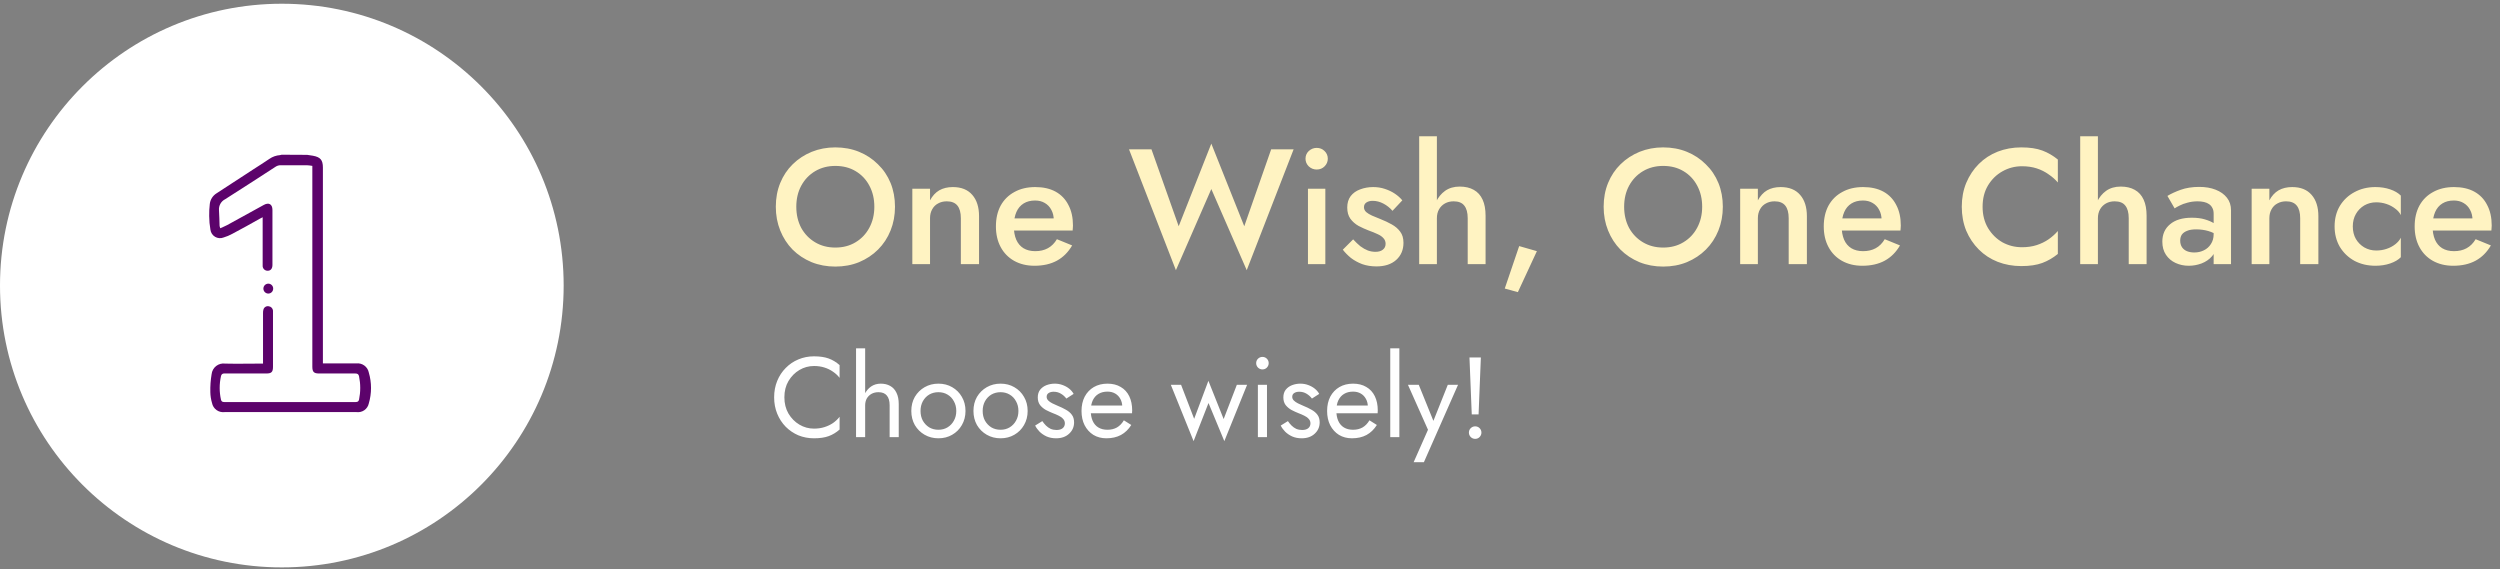 <svg width="549" height="125" viewBox="0 0 549 125" fill="none" xmlns="http://www.w3.org/2000/svg">
<rect x="0" y="0" width="549" height="125" fill="#808080" stroke="none"/>
<path d="M174.868 45.4C174.868 47.128 175.228 48.676 175.948 50.044C176.692 51.388 177.712 52.444 179.008 53.212C180.304 53.98 181.78 54.364 183.436 54.364C185.116 54.364 186.592 53.98 187.864 53.212C189.16 52.444 190.168 51.388 190.888 50.044C191.632 48.676 192.004 47.128 192.004 45.4C192.004 43.672 191.644 42.136 190.924 40.792C190.204 39.424 189.196 38.356 187.9 37.588C186.628 36.82 185.14 36.436 183.436 36.436C181.78 36.436 180.304 36.82 179.008 37.588C177.712 38.356 176.692 39.424 175.948 40.792C175.228 42.136 174.868 43.672 174.868 45.4ZM170.368 45.4C170.368 43.504 170.692 41.764 171.34 40.18C171.988 38.596 172.9 37.228 174.076 36.076C175.276 34.9 176.668 33.988 178.252 33.34C179.86 32.692 181.588 32.368 183.436 32.368C185.332 32.368 187.072 32.692 188.656 33.34C190.24 33.988 191.62 34.9 192.796 36.076C193.996 37.228 194.92 38.596 195.568 40.18C196.216 41.764 196.54 43.504 196.54 45.4C196.54 47.272 196.216 49.012 195.568 50.62C194.92 52.228 194.008 53.62 192.832 54.796C191.656 55.972 190.264 56.896 188.656 57.568C187.072 58.216 185.332 58.54 183.436 58.54C181.564 58.54 179.824 58.216 178.216 57.568C176.608 56.896 175.216 55.972 174.04 54.796C172.888 53.62 171.988 52.228 171.34 50.62C170.692 49.012 170.368 47.272 170.368 45.4ZM211.003 47.92C211.003 46.696 210.751 45.772 210.247 45.148C209.743 44.524 208.963 44.212 207.907 44.212C207.187 44.212 206.551 44.368 205.999 44.68C205.447 44.968 205.015 45.4 204.703 45.976C204.391 46.528 204.235 47.176 204.235 47.92V58H200.347V41.44H204.235V43.996C204.763 43.012 205.435 42.28 206.251 41.8C207.091 41.32 208.087 41.08 209.239 41.08C211.111 41.08 212.539 41.656 213.523 42.808C214.507 43.936 214.999 45.496 214.999 47.488V58H211.003V47.92ZM227.164 58.36C225.484 58.36 223.996 58 222.7 57.28C221.428 56.56 220.444 55.552 219.748 54.256C219.052 52.96 218.704 51.448 218.704 49.72C218.704 47.968 219.052 46.444 219.748 45.148C220.468 43.852 221.476 42.856 222.772 42.16C224.068 41.44 225.592 41.08 227.344 41.08C229.096 41.08 230.584 41.416 231.808 42.088C233.032 42.76 233.968 43.732 234.616 45.004C235.288 46.252 235.624 47.764 235.624 49.54C235.624 49.732 235.612 49.936 235.588 50.152C235.588 50.368 235.576 50.524 235.552 50.62H221.008V47.956H232.24L231.052 49.612C231.124 49.468 231.196 49.276 231.268 49.036C231.364 48.772 231.412 48.556 231.412 48.388C231.412 47.5 231.232 46.732 230.872 46.084C230.536 45.436 230.056 44.932 229.432 44.572C228.832 44.212 228.124 44.032 227.308 44.032C226.324 44.032 225.484 44.248 224.788 44.68C224.092 45.112 223.564 45.736 223.204 46.552C222.844 47.368 222.652 48.376 222.628 49.576C222.628 50.776 222.808 51.796 223.168 52.636C223.528 53.452 224.056 54.076 224.752 54.508C225.472 54.94 226.336 55.156 227.344 55.156C228.4 55.156 229.324 54.94 230.116 54.508C230.908 54.076 231.568 53.416 232.096 52.528L235.444 53.896C234.58 55.384 233.464 56.5 232.096 57.244C230.728 57.988 229.084 58.36 227.164 58.36ZM273.241 49.684L279.145 32.8H284.077L273.781 59.332L266.005 41.512L258.229 59.332L247.933 32.8H252.865L258.841 49.684L266.005 31.54L273.241 49.684ZM286.688 34.852C286.688 34.18 286.928 33.616 287.408 33.16C287.912 32.704 288.488 32.476 289.136 32.476C289.832 32.476 290.408 32.704 290.864 33.16C291.344 33.616 291.584 34.18 291.584 34.852C291.584 35.5 291.344 36.064 290.864 36.544C290.408 37 289.832 37.228 289.136 37.228C288.488 37.228 287.912 37 287.408 36.544C286.928 36.064 286.688 35.5 286.688 34.852ZM287.228 41.44H291.044V58H287.228V41.44ZM297.15 52.564C297.678 53.14 298.206 53.644 298.734 54.076C299.286 54.484 299.838 54.796 300.39 55.012C300.942 55.204 301.494 55.3 302.046 55.3C302.742 55.3 303.282 55.144 303.666 54.832C304.074 54.52 304.278 54.088 304.278 53.536C304.278 53.056 304.122 52.648 303.81 52.312C303.498 51.952 303.066 51.652 302.514 51.412C301.962 51.148 301.314 50.884 300.57 50.62C299.826 50.332 299.082 49.996 298.338 49.612C297.618 49.204 297.018 48.676 296.538 48.028C296.082 47.38 295.854 46.564 295.854 45.58C295.854 44.572 296.106 43.732 296.61 43.06C297.138 42.388 297.834 41.896 298.698 41.584C299.586 41.248 300.534 41.08 301.542 41.08C302.454 41.08 303.306 41.212 304.098 41.476C304.914 41.74 305.646 42.088 306.294 42.52C306.942 42.952 307.494 43.444 307.95 43.996L305.79 46.3C305.238 45.652 304.578 45.124 303.81 44.716C303.042 44.308 302.25 44.104 301.434 44.104C300.882 44.104 300.426 44.224 300.066 44.464C299.706 44.704 299.526 45.052 299.526 45.508C299.526 45.892 299.682 46.24 299.994 46.552C300.33 46.84 300.762 47.104 301.29 47.344C301.842 47.584 302.454 47.836 303.126 48.1C304.038 48.46 304.878 48.856 305.646 49.288C306.414 49.72 307.026 50.248 307.482 50.872C307.962 51.496 308.202 52.312 308.202 53.32C308.202 54.88 307.662 56.14 306.582 57.1C305.526 58.036 304.086 58.504 302.262 58.504C301.134 58.504 300.09 58.336 299.13 58C298.194 57.64 297.366 57.184 296.646 56.632C295.95 56.056 295.362 55.456 294.882 54.832L297.15 52.564ZM315.54 29.92V58H311.652V29.92H315.54ZM322.308 47.92C322.308 46.696 322.056 45.772 321.552 45.148C321.072 44.524 320.292 44.212 319.212 44.212C318.492 44.212 317.856 44.368 317.304 44.68C316.752 44.992 316.32 45.424 316.008 45.976C315.696 46.528 315.54 47.176 315.54 47.92H314.604C314.604 46.6 314.844 45.424 315.324 44.392C315.804 43.36 316.476 42.532 317.34 41.908C318.228 41.284 319.296 40.972 320.544 40.972C321.768 40.972 322.8 41.212 323.64 41.692C324.504 42.172 325.152 42.892 325.584 43.852C326.016 44.788 326.232 45.964 326.232 47.38V58H322.308V47.92ZM333.612 54.04L337.5 55.156L333.324 64.156L330.444 63.364L333.612 54.04ZM356.661 45.4C356.661 47.128 357.021 48.676 357.741 50.044C358.485 51.388 359.505 52.444 360.801 53.212C362.097 53.98 363.573 54.364 365.229 54.364C366.909 54.364 368.385 53.98 369.657 53.212C370.953 52.444 371.961 51.388 372.681 50.044C373.425 48.676 373.797 47.128 373.797 45.4C373.797 43.672 373.437 42.136 372.717 40.792C371.997 39.424 370.989 38.356 369.693 37.588C368.421 36.82 366.933 36.436 365.229 36.436C363.573 36.436 362.097 36.82 360.801 37.588C359.505 38.356 358.485 39.424 357.741 40.792C357.021 42.136 356.661 43.672 356.661 45.4ZM352.161 45.4C352.161 43.504 352.485 41.764 353.133 40.18C353.781 38.596 354.693 37.228 355.869 36.076C357.069 34.9 358.461 33.988 360.045 33.34C361.653 32.692 363.381 32.368 365.229 32.368C367.125 32.368 368.865 32.692 370.449 33.34C372.033 33.988 373.413 34.9 374.589 36.076C375.789 37.228 376.713 38.596 377.361 40.18C378.009 41.764 378.333 43.504 378.333 45.4C378.333 47.272 378.009 49.012 377.361 50.62C376.713 52.228 375.801 53.62 374.625 54.796C373.449 55.972 372.057 56.896 370.449 57.568C368.865 58.216 367.125 58.54 365.229 58.54C363.357 58.54 361.617 58.216 360.009 57.568C358.401 56.896 357.009 55.972 355.833 54.796C354.681 53.62 353.781 52.228 353.133 50.62C352.485 49.012 352.161 47.272 352.161 45.4ZM392.796 47.92C392.796 46.696 392.544 45.772 392.04 45.148C391.536 44.524 390.756 44.212 389.7 44.212C388.98 44.212 388.344 44.368 387.792 44.68C387.24 44.968 386.808 45.4 386.496 45.976C386.184 46.528 386.028 47.176 386.028 47.92V58H382.14V41.44H386.028V43.996C386.556 43.012 387.228 42.28 388.044 41.8C388.884 41.32 389.88 41.08 391.032 41.08C392.904 41.08 394.332 41.656 395.316 42.808C396.3 43.936 396.792 45.496 396.792 47.488V58H392.796V47.92ZM408.957 58.36C407.277 58.36 405.789 58 404.493 57.28C403.221 56.56 402.237 55.552 401.541 54.256C400.845 52.96 400.497 51.448 400.497 49.72C400.497 47.968 400.845 46.444 401.541 45.148C402.261 43.852 403.269 42.856 404.565 42.16C405.861 41.44 407.385 41.08 409.137 41.08C410.889 41.08 412.377 41.416 413.601 42.088C414.825 42.76 415.761 43.732 416.409 45.004C417.081 46.252 417.417 47.764 417.417 49.54C417.417 49.732 417.405 49.936 417.381 50.152C417.381 50.368 417.369 50.524 417.345 50.62H402.801V47.956H414.033L412.845 49.612C412.917 49.468 412.989 49.276 413.061 49.036C413.157 48.772 413.205 48.556 413.205 48.388C413.205 47.5 413.025 46.732 412.665 46.084C412.329 45.436 411.849 44.932 411.225 44.572C410.625 44.212 409.917 44.032 409.101 44.032C408.117 44.032 407.277 44.248 406.581 44.68C405.885 45.112 405.357 45.736 404.997 46.552C404.637 47.368 404.445 48.376 404.421 49.576C404.421 50.776 404.601 51.796 404.961 52.636C405.321 53.452 405.849 54.076 406.545 54.508C407.265 54.94 408.129 55.156 409.137 55.156C410.193 55.156 411.117 54.94 411.909 54.508C412.701 54.076 413.361 53.416 413.889 52.528L417.237 53.896C416.373 55.384 415.257 56.5 413.889 57.244C412.521 57.988 410.877 58.36 408.957 58.36ZM435.378 45.4C435.378 47.176 435.774 48.736 436.566 50.08C437.382 51.424 438.438 52.468 439.734 53.212C441.054 53.932 442.482 54.292 444.018 54.292C445.218 54.292 446.298 54.136 447.258 53.824C448.218 53.512 449.082 53.092 449.85 52.564C450.642 52.012 451.326 51.4 451.902 50.728V55.768C450.846 56.632 449.706 57.292 448.482 57.748C447.258 58.204 445.722 58.432 443.874 58.432C442.026 58.432 440.298 58.12 438.689 57.496C437.106 56.872 435.726 55.972 434.55 54.796C433.374 53.62 432.45 52.24 431.778 50.656C431.13 49.048 430.806 47.296 430.806 45.4C430.806 43.504 431.13 41.764 431.778 40.18C432.45 38.572 433.374 37.18 434.55 36.004C435.726 34.828 437.106 33.928 438.689 33.304C440.298 32.68 442.026 32.368 443.874 32.368C445.722 32.368 447.258 32.596 448.482 33.052C449.706 33.508 450.846 34.168 451.902 35.032V40.072C451.326 39.4 450.642 38.8 449.85 38.272C449.082 37.72 448.218 37.288 447.258 36.976C446.298 36.664 445.218 36.508 444.018 36.508C442.482 36.508 441.054 36.88 439.734 37.624C438.438 38.344 437.382 39.376 436.566 40.72C435.774 42.04 435.378 43.6 435.378 45.4ZM460.7 29.92V58H456.812V29.92H460.7ZM467.468 47.92C467.468 46.696 467.216 45.772 466.712 45.148C466.232 44.524 465.452 44.212 464.372 44.212C463.652 44.212 463.016 44.368 462.464 44.68C461.912 44.992 461.48 45.424 461.168 45.976C460.856 46.528 460.7 47.176 460.7 47.92H459.764C459.764 46.6 460.004 45.424 460.484 44.392C460.964 43.36 461.636 42.532 462.5 41.908C463.388 41.284 464.456 40.972 465.704 40.972C466.928 40.972 467.96 41.212 468.8 41.692C469.664 42.172 470.312 42.892 470.744 43.852C471.176 44.788 471.392 45.964 471.392 47.38V58H467.468V47.92ZM478.772 52.852C478.772 53.404 478.904 53.884 479.168 54.292C479.432 54.676 479.792 54.964 480.248 55.156C480.728 55.348 481.268 55.444 481.868 55.444C482.636 55.444 483.332 55.288 483.956 54.976C484.604 54.664 485.12 54.208 485.504 53.608C485.912 52.984 486.116 52.264 486.116 51.448L486.692 53.608C486.692 54.664 486.38 55.552 485.756 56.272C485.156 56.968 484.388 57.496 483.452 57.856C482.54 58.192 481.604 58.36 480.644 58.36C479.612 58.36 478.652 58.156 477.764 57.748C476.876 57.34 476.168 56.74 475.64 55.948C475.112 55.156 474.848 54.196 474.848 53.068C474.848 51.46 475.412 50.188 476.54 49.252C477.668 48.292 479.264 47.812 481.328 47.812C482.432 47.812 483.38 47.932 484.172 48.172C484.988 48.412 485.66 48.7 486.188 49.036C486.716 49.348 487.088 49.636 487.304 49.9V51.88C486.56 51.352 485.768 50.968 484.928 50.728C484.088 50.488 483.2 50.368 482.264 50.368C481.448 50.368 480.788 50.476 480.284 50.692C479.78 50.884 479.396 51.16 479.132 51.52C478.892 51.88 478.772 52.324 478.772 52.852ZM477.548 45.76L475.964 43.024C476.708 42.568 477.668 42.124 478.844 41.692C480.044 41.26 481.412 41.044 482.948 41.044C484.316 41.044 485.516 41.248 486.548 41.656C487.604 42.064 488.432 42.652 489.032 43.42C489.632 44.164 489.932 45.088 489.932 46.192V58H486.116V46.948C486.116 46.42 486.02 45.988 485.828 45.652C485.66 45.316 485.42 45.04 485.108 44.824C484.796 44.608 484.424 44.452 483.992 44.356C483.56 44.26 483.092 44.212 482.588 44.212C481.82 44.212 481.088 44.308 480.392 44.5C479.72 44.668 479.132 44.884 478.628 45.148C478.148 45.388 477.788 45.592 477.548 45.76ZM505.12 47.92C505.12 46.696 504.868 45.772 504.364 45.148C503.86 44.524 503.08 44.212 502.024 44.212C501.304 44.212 500.668 44.368 500.116 44.68C499.564 44.968 499.132 45.4 498.82 45.976C498.508 46.528 498.352 47.176 498.352 47.92V58H494.464V41.44H498.352V43.996C498.88 43.012 499.552 42.28 500.368 41.8C501.208 41.32 502.204 41.08 503.356 41.08C505.228 41.08 506.656 41.656 507.64 42.808C508.624 43.936 509.116 45.496 509.116 47.488V58H505.12V47.92ZM516.674 49.72C516.674 50.776 516.902 51.7 517.358 52.492C517.814 53.26 518.426 53.872 519.194 54.328C519.986 54.784 520.862 55.012 521.822 55.012C522.614 55.012 523.37 54.892 524.09 54.652C524.81 54.412 525.446 54.076 525.998 53.644C526.55 53.212 526.958 52.732 527.222 52.204V56.488C526.646 57.064 525.866 57.52 524.882 57.856C523.898 58.192 522.818 58.36 521.642 58.36C519.938 58.36 518.402 58 517.034 57.28C515.69 56.536 514.622 55.516 513.83 54.22C513.062 52.9 512.678 51.4 512.678 49.72C512.678 48.016 513.062 46.516 513.83 45.22C514.622 43.924 515.69 42.916 517.034 42.196C518.402 41.452 519.938 41.08 521.642 41.08C522.818 41.08 523.898 41.248 524.882 41.584C525.866 41.92 526.646 42.376 527.222 42.952V47.236C526.958 46.684 526.538 46.204 525.962 45.796C525.41 45.364 524.774 45.028 524.054 44.788C523.334 44.548 522.59 44.428 521.822 44.428C520.862 44.428 519.986 44.656 519.194 45.112C518.426 45.568 517.814 46.192 517.358 46.984C516.902 47.776 516.674 48.688 516.674 49.72ZM538.719 58.36C537.039 58.36 535.551 58 534.255 57.28C532.983 56.56 531.999 55.552 531.303 54.256C530.607 52.96 530.259 51.448 530.259 49.72C530.259 47.968 530.607 46.444 531.303 45.148C532.023 43.852 533.031 42.856 534.327 42.16C535.623 41.44 537.147 41.08 538.899 41.08C540.651 41.08 542.139 41.416 543.363 42.088C544.587 42.76 545.523 43.732 546.171 45.004C546.843 46.252 547.179 47.764 547.179 49.54C547.179 49.732 547.167 49.936 547.143 50.152C547.143 50.368 547.131 50.524 547.107 50.62H532.563V47.956H543.795L542.607 49.612C542.679 49.468 542.751 49.276 542.823 49.036C542.919 48.772 542.967 48.556 542.967 48.388C542.967 47.5 542.787 46.732 542.427 46.084C542.091 45.436 541.611 44.932 540.987 44.572C540.387 44.212 539.679 44.032 538.863 44.032C537.879 44.032 537.039 44.248 536.343 44.68C535.647 45.112 535.119 45.736 534.759 46.552C534.399 47.368 534.207 48.376 534.183 49.576C534.183 50.776 534.363 51.796 534.723 52.636C535.083 53.452 535.611 54.076 536.307 54.508C537.027 54.94 537.891 55.156 538.899 55.156C539.955 55.156 540.879 54.94 541.671 54.508C542.463 54.076 543.123 53.416 543.651 52.528L546.999 53.896C546.135 55.384 545.019 56.5 543.651 57.244C542.283 57.988 540.639 58.36 538.719 58.36Z" fill="#FFF3C2"/>
<path d="M172.25 87.25C172.25 88.6 172.55 89.792 173.15 90.825C173.767 91.858 174.567 92.667 175.55 93.25C176.533 93.833 177.6 94.125 178.75 94.125C179.583 94.125 180.342 94.017 181.025 93.8C181.725 93.583 182.358 93.283 182.925 92.9C183.492 92.5 183.975 92.042 184.375 91.525V94.325C183.642 94.975 182.842 95.458 181.975 95.775C181.108 96.092 180.033 96.25 178.75 96.25C177.533 96.25 176.392 96.033 175.325 95.6C174.275 95.15 173.35 94.525 172.55 93.725C171.75 92.908 171.125 91.95 170.675 90.85C170.225 89.75 170 88.55 170 87.25C170 85.95 170.225 84.75 170.675 83.65C171.125 82.55 171.75 81.6 172.55 80.8C173.35 79.983 174.275 79.358 175.325 78.925C176.392 78.475 177.533 78.25 178.75 78.25C180.033 78.25 181.108 78.408 181.975 78.725C182.842 79.042 183.642 79.525 184.375 80.175V82.975C183.975 82.458 183.492 82.008 182.925 81.625C182.358 81.225 181.725 80.917 181.025 80.7C180.342 80.483 179.583 80.375 178.75 80.375C177.6 80.375 176.533 80.667 175.55 81.25C174.567 81.833 173.767 82.642 173.15 83.675C172.55 84.692 172.25 85.883 172.25 87.25ZM189.989 76.5V96H187.989V76.5H189.989ZM195.364 89C195.364 88.05 195.156 87.333 194.739 86.85C194.339 86.367 193.731 86.125 192.914 86.125C192.331 86.125 191.814 86.25 191.364 86.5C190.931 86.75 190.589 87.092 190.339 87.525C190.106 87.958 189.989 88.45 189.989 89H189.339C189.339 88.083 189.514 87.275 189.864 86.575C190.214 85.858 190.689 85.292 191.289 84.875C191.906 84.458 192.614 84.25 193.414 84.25C194.214 84.25 194.906 84.417 195.489 84.75C196.089 85.083 196.548 85.583 196.864 86.25C197.198 86.917 197.364 87.75 197.364 88.75V96H195.364V89ZM200.124 90.25C200.124 89.083 200.382 88.05 200.899 87.15C201.432 86.25 202.149 85.542 203.049 85.025C203.949 84.508 204.957 84.25 206.074 84.25C207.207 84.25 208.216 84.508 209.099 85.025C209.999 85.542 210.707 86.25 211.224 87.15C211.757 88.05 212.024 89.083 212.024 90.25C212.024 91.4 211.757 92.433 211.224 93.35C210.707 94.25 209.999 94.958 209.099 95.475C208.216 95.992 207.207 96.25 206.074 96.25C204.957 96.25 203.949 95.992 203.049 95.475C202.149 94.958 201.432 94.25 200.899 93.35C200.382 92.433 200.124 91.4 200.124 90.25ZM202.149 90.25C202.149 91.05 202.316 91.758 202.649 92.375C202.999 92.992 203.466 93.483 204.049 93.85C204.649 94.2 205.324 94.375 206.074 94.375C206.824 94.375 207.491 94.2 208.074 93.85C208.674 93.483 209.141 92.992 209.474 92.375C209.824 91.758 209.999 91.05 209.999 90.25C209.999 89.45 209.824 88.742 209.474 88.125C209.141 87.492 208.674 87 208.074 86.65C207.491 86.3 206.824 86.125 206.074 86.125C205.324 86.125 204.649 86.3 204.049 86.65C203.466 87 202.999 87.492 202.649 88.125C202.316 88.742 202.149 89.45 202.149 90.25ZM213.771 90.25C213.771 89.083 214.03 88.05 214.546 87.15C215.08 86.25 215.796 85.542 216.696 85.025C217.596 84.508 218.605 84.25 219.721 84.25C220.855 84.25 221.863 84.508 222.746 85.025C223.646 85.542 224.355 86.25 224.871 87.15C225.405 88.05 225.671 89.083 225.671 90.25C225.671 91.4 225.405 92.433 224.871 93.35C224.355 94.25 223.646 94.958 222.746 95.475C221.863 95.992 220.855 96.25 219.721 96.25C218.605 96.25 217.596 95.992 216.696 95.475C215.796 94.958 215.08 94.25 214.546 93.35C214.03 92.433 213.771 91.4 213.771 90.25ZM215.796 90.25C215.796 91.05 215.963 91.758 216.296 92.375C216.646 92.992 217.113 93.483 217.696 93.85C218.296 94.2 218.971 94.375 219.721 94.375C220.471 94.375 221.138 94.2 221.721 93.85C222.321 93.483 222.788 92.992 223.121 92.375C223.471 91.758 223.646 91.05 223.646 90.25C223.646 89.45 223.471 88.742 223.121 88.125C222.788 87.492 222.321 87 221.721 86.65C221.138 86.3 220.471 86.125 219.721 86.125C218.971 86.125 218.296 86.3 217.696 86.65C217.113 87 216.646 87.492 216.296 88.125C215.963 88.742 215.796 89.45 215.796 90.25ZM228.894 92.475C229.127 92.825 229.394 93.15 229.694 93.45C229.994 93.75 230.336 93.992 230.719 94.175C231.119 94.342 231.552 94.425 232.019 94.425C232.586 94.425 233.027 94.3 233.344 94.05C233.677 93.783 233.844 93.425 233.844 92.975C233.844 92.575 233.711 92.242 233.444 91.975C233.194 91.692 232.869 91.458 232.469 91.275C232.069 91.075 231.644 90.892 231.194 90.725C230.694 90.525 230.186 90.292 229.669 90.025C229.169 89.742 228.744 89.383 228.394 88.95C228.061 88.5 227.894 87.942 227.894 87.275C227.894 86.592 228.069 86.025 228.419 85.575C228.786 85.125 229.252 84.792 229.819 84.575C230.402 84.358 231.002 84.25 231.619 84.25C232.236 84.25 232.811 84.35 233.344 84.55C233.894 84.75 234.377 85.017 234.794 85.35C235.211 85.683 235.536 86.067 235.769 86.5L234.169 87.525C233.852 87.092 233.452 86.733 232.969 86.45C232.502 86.167 231.969 86.025 231.369 86.025C230.952 86.025 230.594 86.117 230.294 86.3C229.994 86.483 229.844 86.767 229.844 87.15C229.844 87.45 229.961 87.717 230.194 87.95C230.427 88.183 230.727 88.392 231.094 88.575C231.461 88.758 231.844 88.933 232.244 89.1C232.911 89.367 233.519 89.658 234.069 89.975C234.619 90.275 235.052 90.642 235.369 91.075C235.702 91.508 235.869 92.067 235.869 92.75C235.869 93.75 235.502 94.583 234.769 95.25C234.052 95.917 233.102 96.25 231.919 96.25C231.152 96.25 230.461 96.117 229.844 95.85C229.227 95.567 228.702 95.208 228.269 94.775C227.852 94.342 227.536 93.9 227.319 93.45L228.894 92.475ZM242.952 96.25C241.885 96.25 240.935 96 240.102 95.5C239.285 94.983 238.644 94.275 238.177 93.375C237.727 92.475 237.502 91.433 237.502 90.25C237.502 89.05 237.735 88 238.202 87.1C238.685 86.2 239.352 85.5 240.202 85C241.069 84.5 242.069 84.25 243.202 84.25C244.335 84.25 245.302 84.492 246.102 84.975C246.919 85.442 247.544 86.117 247.977 87C248.41 87.883 248.627 88.933 248.627 90.15C248.627 90.267 248.619 90.392 248.602 90.525C248.602 90.642 248.602 90.717 248.602 90.75H238.777V89.05H247.027L246.227 90.2C246.277 90.117 246.327 89.992 246.377 89.825C246.427 89.642 246.452 89.492 246.452 89.375C246.452 88.692 246.31 88.1 246.027 87.6C245.76 87.1 245.385 86.708 244.902 86.425C244.419 86.142 243.852 86 243.202 86C242.435 86 241.777 86.167 241.227 86.5C240.694 86.817 240.277 87.283 239.977 87.9C239.694 88.5 239.544 89.242 239.527 90.125C239.527 91.025 239.669 91.792 239.952 92.425C240.235 93.058 240.652 93.542 241.202 93.875C241.752 94.208 242.419 94.375 243.202 94.375C243.985 94.375 244.677 94.208 245.277 93.875C245.877 93.525 246.385 93 246.802 92.3L248.427 93.325C247.827 94.292 247.069 95.025 246.152 95.525C245.252 96.008 244.185 96.25 242.952 96.25ZM257.113 84.5H259.363L262.238 91.975L265.363 83.625L268.713 92.025L271.613 84.5H273.863L268.863 96.875L265.388 88.5L262.113 96.875L257.113 84.5ZM275.855 79.75C275.855 79.367 275.989 79.042 276.255 78.775C276.539 78.508 276.864 78.375 277.23 78.375C277.614 78.375 277.939 78.508 278.205 78.775C278.472 79.042 278.605 79.367 278.605 79.75C278.605 80.117 278.472 80.442 278.205 80.725C277.939 80.992 277.614 81.125 277.23 81.125C276.864 81.125 276.539 80.992 276.255 80.725C275.989 80.442 275.855 80.117 275.855 79.75ZM276.23 84.5H278.23V96H276.23V84.5ZM282.825 92.475C283.058 92.825 283.325 93.15 283.625 93.45C283.925 93.75 284.266 93.992 284.65 94.175C285.05 94.342 285.483 94.425 285.95 94.425C286.516 94.425 286.958 94.3 287.275 94.05C287.608 93.783 287.775 93.425 287.775 92.975C287.775 92.575 287.641 92.242 287.375 91.975C287.125 91.692 286.8 91.458 286.4 91.275C286 91.075 285.575 90.892 285.125 90.725C284.625 90.525 284.116 90.292 283.6 90.025C283.1 89.742 282.675 89.383 282.325 88.95C281.991 88.5 281.825 87.942 281.825 87.275C281.825 86.592 282 86.025 282.35 85.575C282.716 85.125 283.183 84.792 283.75 84.575C284.333 84.358 284.933 84.25 285.55 84.25C286.166 84.25 286.741 84.35 287.275 84.55C287.825 84.75 288.308 85.017 288.725 85.35C289.141 85.683 289.466 86.067 289.7 86.5L288.1 87.525C287.783 87.092 287.383 86.733 286.9 86.45C286.433 86.167 285.9 86.025 285.3 86.025C284.883 86.025 284.525 86.117 284.225 86.3C283.925 86.483 283.775 86.767 283.775 87.15C283.775 87.45 283.891 87.717 284.125 87.95C284.358 88.183 284.658 88.392 285.025 88.575C285.391 88.758 285.775 88.933 286.175 89.1C286.841 89.367 287.45 89.658 288 89.975C288.55 90.275 288.983 90.642 289.3 91.075C289.633 91.508 289.8 92.067 289.8 92.75C289.8 93.75 289.433 94.583 288.7 95.25C287.983 95.917 287.033 96.25 285.85 96.25C285.083 96.25 284.391 96.117 283.775 95.85C283.158 95.567 282.633 95.208 282.2 94.775C281.783 94.342 281.466 93.9 281.25 93.45L282.825 92.475ZM296.883 96.25C295.816 96.25 294.866 96 294.033 95.5C293.216 94.983 292.574 94.275 292.108 93.375C291.658 92.475 291.433 91.433 291.433 90.25C291.433 89.05 291.666 88 292.133 87.1C292.616 86.2 293.283 85.5 294.133 85C294.999 84.5 295.999 84.25 297.133 84.25C298.266 84.25 299.233 84.492 300.033 84.975C300.849 85.442 301.474 86.117 301.908 87C302.341 87.883 302.558 88.933 302.558 90.15C302.558 90.267 302.549 90.392 302.533 90.525C302.533 90.642 302.533 90.717 302.533 90.75H292.708V89.05H300.958L300.158 90.2C300.208 90.117 300.258 89.992 300.308 89.825C300.358 89.642 300.383 89.492 300.383 89.375C300.383 88.692 300.241 88.1 299.958 87.6C299.691 87.1 299.316 86.708 298.833 86.425C298.349 86.142 297.783 86 297.133 86C296.366 86 295.708 86.167 295.158 86.5C294.624 86.817 294.208 87.283 293.908 87.9C293.624 88.5 293.474 89.242 293.458 90.125C293.458 91.025 293.599 91.792 293.883 92.425C294.166 93.058 294.583 93.542 295.133 93.875C295.683 94.208 296.349 94.375 297.133 94.375C297.916 94.375 298.608 94.208 299.208 93.875C299.808 93.525 300.316 93 300.733 92.3L302.358 93.325C301.758 94.292 300.999 95.025 300.083 95.525C299.183 96.008 298.116 96.25 296.883 96.25ZM305.299 76.5H307.299V96H305.299V76.5ZM320.186 84.5L312.686 101.5H310.436L313.586 94.375L309.186 84.5H311.561L315.211 93.5L314.386 93.4L317.936 84.5H320.186ZM322.696 78.5H325.196L324.696 91H323.196L322.696 78.5ZM322.571 95C322.571 94.617 322.705 94.292 322.971 94.025C323.255 93.758 323.58 93.625 323.946 93.625C324.33 93.625 324.655 93.758 324.921 94.025C325.188 94.292 325.321 94.617 325.321 95C325.321 95.367 325.188 95.692 324.921 95.975C324.655 96.242 324.33 96.375 323.946 96.375C323.58 96.375 323.255 96.242 322.971 95.975C322.705 95.692 322.571 95.367 322.571 95Z" fill="white"/>
<path d="M61.89 124.6C96.071 124.6 123.78 96.891 123.78 62.71C123.78 28.529 96.071 0.82 61.89 0.82C27.709 0.82 0 28.529 0 62.71C0 96.891 27.709 124.6 61.89 124.6Z" fill="white"/>
<path d="M67.469 34.007L68.709 34.197C70.369 34.497 70.909 35.137 70.909 36.807V79.807H78.239C78.865 79.732 79.496 79.896 80.006 80.267C80.516 80.638 80.867 81.188 80.989 81.807C81.639 84.023 81.639 86.38 80.989 88.597C80.863 89.192 80.517 89.719 80.021 90.071C79.524 90.423 78.913 90.575 78.309 90.497H49.309C48.682 90.574 48.05 90.41 47.539 90.039C47.029 89.668 46.678 89.116 46.559 88.497C46.327 87.724 46.203 86.923 46.189 86.117C46.156 84.797 46.25 83.478 46.469 82.177C46.506 81.824 46.613 81.482 46.786 81.171C46.958 80.861 47.191 80.589 47.472 80.371C47.752 80.154 48.073 79.995 48.417 79.905C48.76 79.815 49.118 79.795 49.469 79.847C52.019 79.907 54.569 79.847 57.129 79.847H57.759V68.727C57.75 68.452 57.787 68.178 57.869 67.917C57.947 67.685 58.107 67.49 58.319 67.369C58.531 67.247 58.78 67.207 59.019 67.257C59.258 67.285 59.48 67.393 59.648 67.564C59.818 67.735 59.923 67.958 59.949 68.197C59.959 68.363 59.959 68.53 59.949 68.697V80.567C59.949 81.677 59.619 82.017 58.509 82.017C55.439 82.017 52.369 82.017 49.309 82.017C49.219 82.001 49.128 82.004 49.039 82.025C48.951 82.046 48.867 82.085 48.794 82.139C48.721 82.193 48.66 82.262 48.615 82.341C48.569 82.419 48.54 82.506 48.529 82.597C48.149 84.302 48.149 86.071 48.529 87.777C48.619 88.157 48.839 88.287 49.239 88.287C58.866 88.287 68.492 88.287 78.119 88.287C78.559 88.287 78.769 88.127 78.849 87.737C79.194 86.057 79.194 84.326 78.849 82.647C78.759 82.187 78.509 82.007 77.999 82.017C75.349 82.017 72.709 82.017 70.059 82.017C68.929 82.017 68.589 81.667 68.589 80.527V36.427C68.199 36.358 67.805 36.311 67.409 36.287C65.409 36.287 63.489 36.287 61.519 36.287C61.162 36.305 60.817 36.419 60.519 36.617C56.829 38.997 53.159 41.407 49.449 43.747C49.007 43.968 48.641 44.317 48.399 44.748C48.156 45.18 48.048 45.674 48.089 46.167C48.169 47.317 48.179 48.477 48.219 49.627C48.254 49.796 48.301 49.963 48.359 50.127C48.899 49.877 49.409 49.687 49.889 49.427C52.556 47.953 55.239 46.477 57.939 44.997C59.039 44.387 59.829 44.847 59.829 46.097C59.829 50.097 59.829 54.12 59.829 58.167C59.829 58.977 59.449 59.437 58.829 59.457C58.673 59.468 58.516 59.444 58.369 59.388C58.223 59.332 58.09 59.245 57.981 59.133C57.871 59.021 57.788 58.886 57.736 58.738C57.683 58.59 57.664 58.433 57.679 58.277C57.679 57.277 57.679 56.217 57.679 55.187V47.707L57.059 48.027C55.059 49.147 53.059 50.277 50.979 51.367C50.385 51.692 49.758 51.953 49.109 52.147C48.807 52.269 48.481 52.32 48.157 52.296C47.832 52.272 47.517 52.173 47.237 52.008C46.956 51.842 46.718 51.614 46.539 51.342C46.361 51.07 46.248 50.76 46.209 50.437C46.034 49.446 45.944 48.442 45.939 47.437C45.922 46.558 45.966 45.679 46.069 44.807C46.12 44.328 46.281 43.867 46.537 43.46C46.794 43.053 47.14 42.71 47.549 42.457L55.619 37.197C56.809 36.427 58.009 35.677 59.179 34.877C59.86 34.407 60.654 34.128 61.479 34.067C61.604 34.045 61.728 34.015 61.849 33.977L67.469 34.007Z" fill="#5C036B"/>
<path d="M59.99 63.359C59.994 63.502 59.969 63.644 59.918 63.777C59.867 63.91 59.79 64.032 59.691 64.135C59.593 64.238 59.475 64.321 59.344 64.378C59.213 64.436 59.072 64.466 58.93 64.469C58.787 64.469 58.645 64.441 58.513 64.386C58.38 64.331 58.26 64.251 58.159 64.15C58.058 64.049 57.978 63.928 57.923 63.796C57.868 63.664 57.84 63.522 57.84 63.379C57.84 63.236 57.868 63.094 57.923 62.962C57.978 62.83 58.058 62.71 58.159 62.608C58.26 62.507 58.38 62.427 58.513 62.372C58.645 62.317 58.787 62.289 58.93 62.289C59.212 62.292 59.481 62.406 59.68 62.606C59.879 62.806 59.99 63.077 59.99 63.359Z" fill="#5C036B"/>
</svg>
